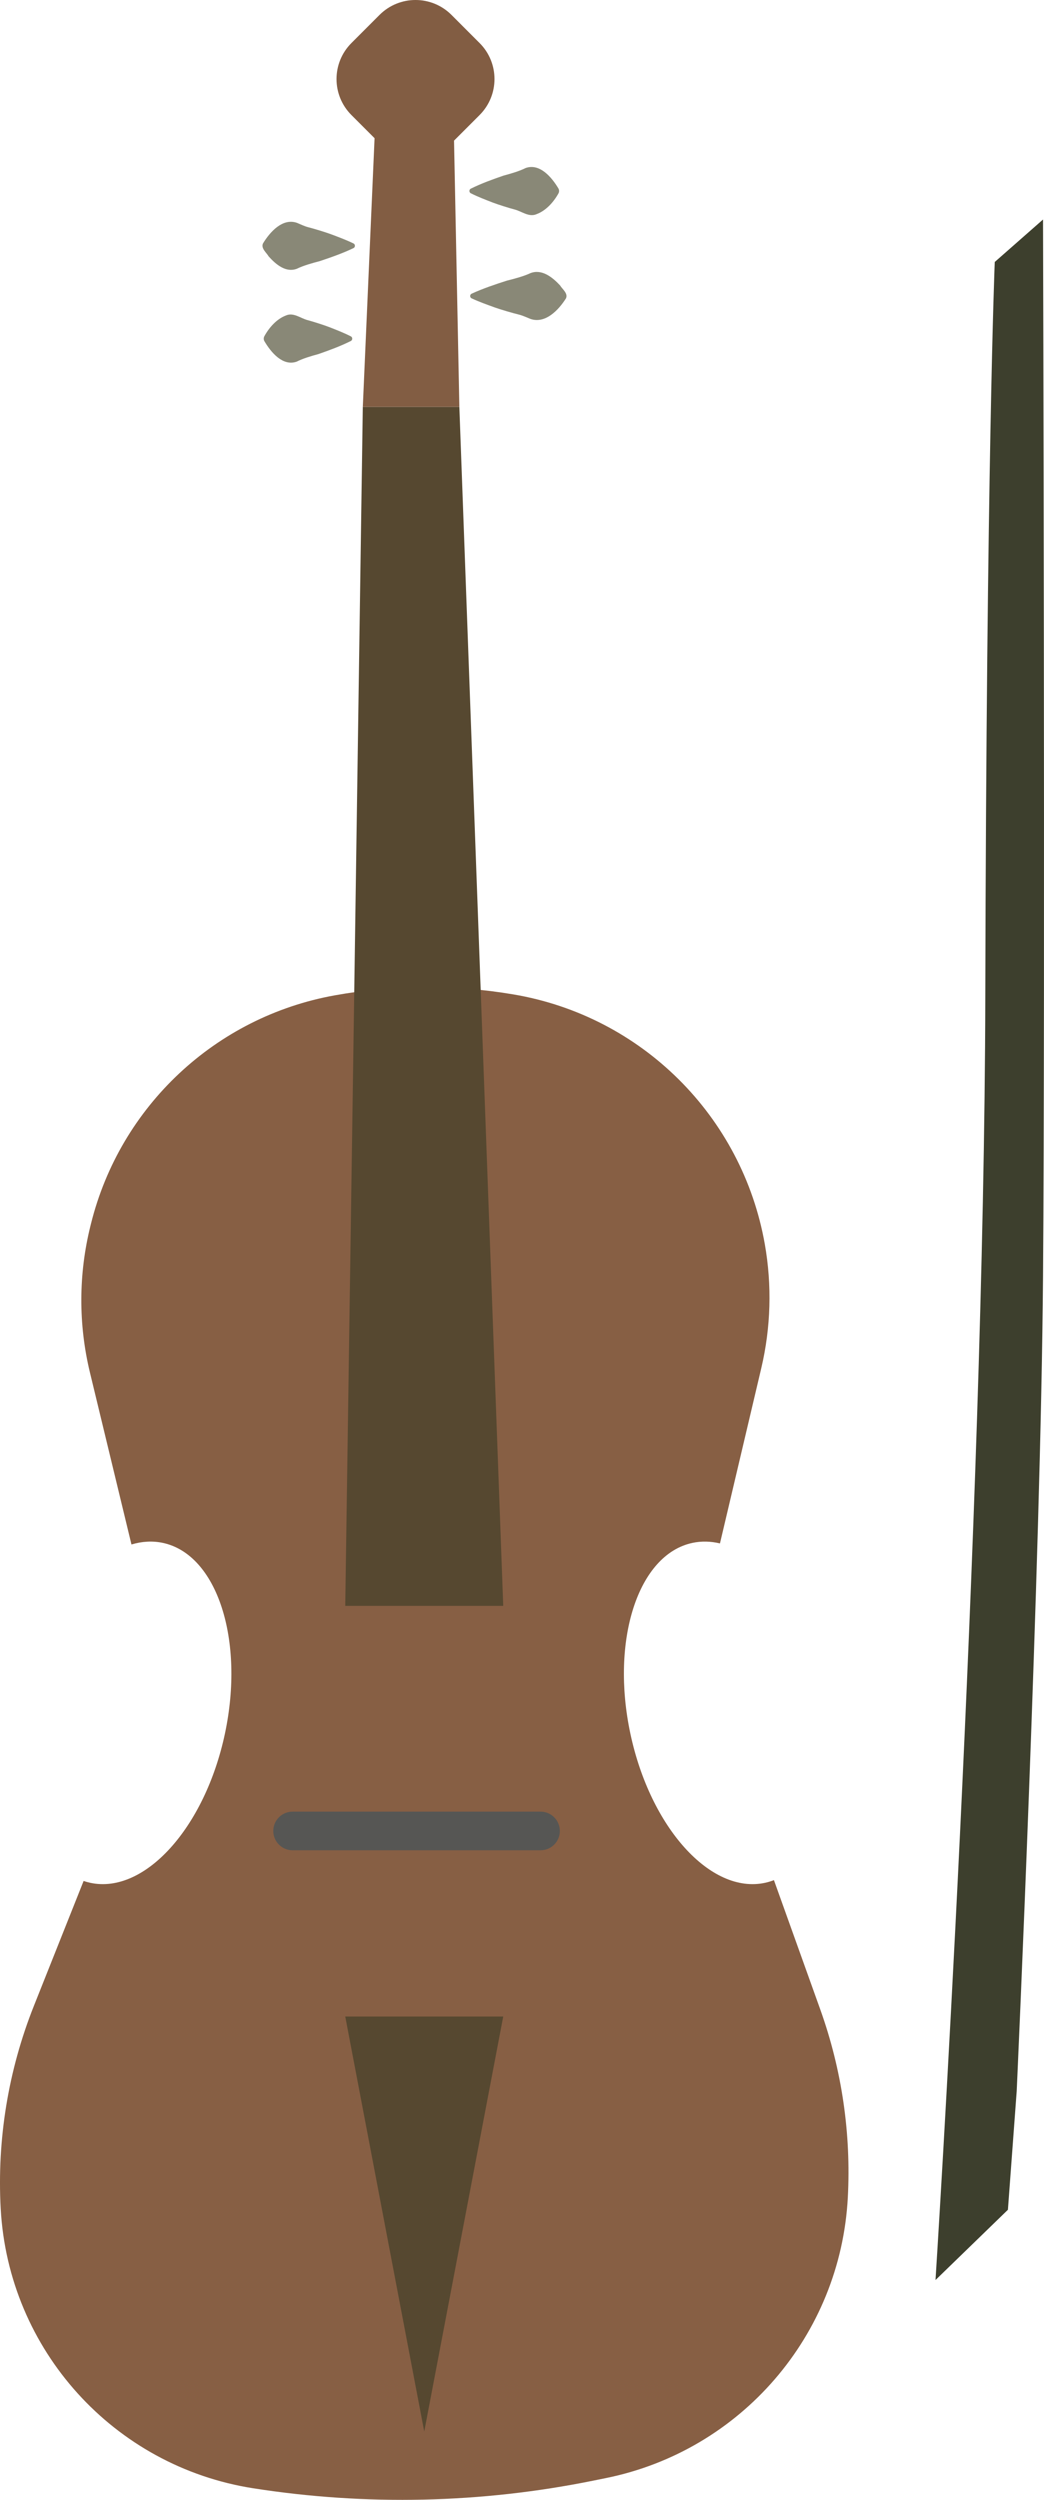 <?xml version="1.0" encoding="UTF-8"?>
<svg id="uuid-2bb2c9e1-1c54-43c9-9622-b7e322b894dd" data-name="Ebene 2" xmlns="http://www.w3.org/2000/svg" viewBox="0 0 270.219 646.544">
  <g id="uuid-9112cffc-9910-409e-85c3-cde0f63dcd42" data-name="ŕđ 1">
    <g>
      <path d="M212.304,519.691l-11.986-33.429c-.754.291-1.529.527-2.328.697-14.044,3-29.634-14.249-34.819-38.526-5.185-24.277,1.996-46.389,16.041-49.389,2.354-.503,4.752-.434,7.136.139l10.694-45.326c2.482-10.518,2.793-21.433.915-32.076h0c-5.844-33.127-31.9-58.992-65.069-64.594l-.021-.004c-15.304-2.584-30.94-2.502-46.216.243h0c-30.821,5.539-55.521,28.651-63.094,59.036l-.146.588c-3.1,12.44-3.147,25.446-.136,37.908l10.752,44.495c2.714-.814,5.455-.983,8.139-.409,14.045,3,21.226,25.112,16.041,49.389-5.185,24.277-20.774,41.526-34.819,38.526-.595-.127-1.177-.291-1.746-.486l-12.871,32.315c-6.632,16.65-9.563,34.543-8.589,52.439H.182c1.986,36.524,29.251,66.682,65.39,72.328h0c29.211,4.564,59,3.894,87.976-1.978l3.283-.665c34.968-7.087,60.717-36.926,62.609-72.555h0c.878-16.535-1.548-33.08-7.137-48.666Z" style="fill: #875f44;"/>
      <polygon points="93.906 105.237 89.362 415.331 130.254 415.331 118.895 105.237 93.906 105.237" style="fill: #564830;"/>
      <path d="M124.133,11.132l-7.275-7.276c-5.143-5.143-13.48-5.142-18.623,0l-7.275,7.276c-5.143,5.143-5.143,13.48,0,18.623l5.99,5.99h0l-3.043,69.492h24.989s-1.377-68.867-1.377-68.867l6.615-6.615c5.142-5.142,5.143-13.48,0-18.623Z" style="fill: #825d43;"/>
      <path d="M91.498,64.167c-2.803,1.349-5.875,2.418-8.788,3.388-1.802.463-4.182,1.125-5.858,1.949-2.832,1.099-5.445-1.095-7.323-3.2-.512-.914-2.04-2.061-1.465-3.336,1.819-2.992,5.071-6.626,8.788-5.338.976.403,1.953.89,2.929,1.14,1.483.371,4.422,1.272,5.858,1.799,1.953.735,3.906,1.451,5.858,2.399.495.221.491.98 0,1.199h0Z" style="fill: #898877;"/>
      <path d="M90.808,88.191c-2.679,1.348-5.61,2.416-8.401,3.389-1.728.464-4.001,1.127-5.601,1.949-3.62,1.293-6.694-2.421-8.401-5.337-.197-.39-.181-.837 0-1.2,1.274-2.33,3.243-4.51,5.601-5.397,1.957-.872,3.796.734,5.601,1.199,1.419.371,4.23,1.273,5.601,1.799,1.867.735,3.734,1.451,5.6,2.399.486.228.482.974 0,1.199h0Z" style="fill: #898877;"/>
      <path d="M121.867,48.79c2.715-1.348,5.686-2.417,8.512-3.388,1.749-.464,4.053-1.126,5.674-1.949,3.649-1.292,6.772,2.399,8.512,5.337.199.389.183.838-0,1.2-1.296,2.34-3.294,4.514-5.675,5.397-1.982.871-3.844-.733-5.675-1.199-1.438-.371-4.285-1.273-5.675-1.799-1.891-.735-3.783-1.451-5.675-2.398-.488-.226-.485-.976,0-1.2h0Z" style="fill: #898877;"/>
      <path d="M122.07,75.962c2.923-1.349,6.13-2.42,9.16-3.389,1.873-.461,4.358-1.124,6.107-1.949,2.922-1.093,5.647,1.061,7.633,3.201.528.912,2.123,2.046,1.527,3.336-1.934,3.061-5.346,6.621-9.16,5.338-1.018-.403-2.035-.89-3.053-1.14-1.544-.37-4.608-1.272-6.107-1.799-2.035-.735-4.071-1.451-6.107-2.398-.503-.215-.5-.987,0-1.2h0Z" style="fill: #898877;"/>
      <path d="M143.443,477.078c-.904.904-2.154,1.464-3.534,1.463h-64.177c-2.76.001-4.998-2.237-4.997-4.997-.002-2.759,2.237-4.998,4.997-4.997l64.177-0c2.761 0,4.997,2.236,4.997,4.997.001,1.38-.559,2.63-1.463,3.534Z" style="fill: #565654;"/>
      <polygon points="89.362 521.535 130.254 521.535 109.808 628.875 89.362 521.535" style="fill: #564830;"/>
      <path d="M242.138,589.688s12.6-197.049,12.888-331.693c.294-137.382,2.446-190.241,2.446-190.241l12.495-10.98s.568,199.536,0,273.367c-.568,73.832-6.815,210.705-6.815,210.705l-2.272,30.669-18.742,18.174Z" style="fill: #3d3f2d;"/>
    </g>
  </g>
</svg>